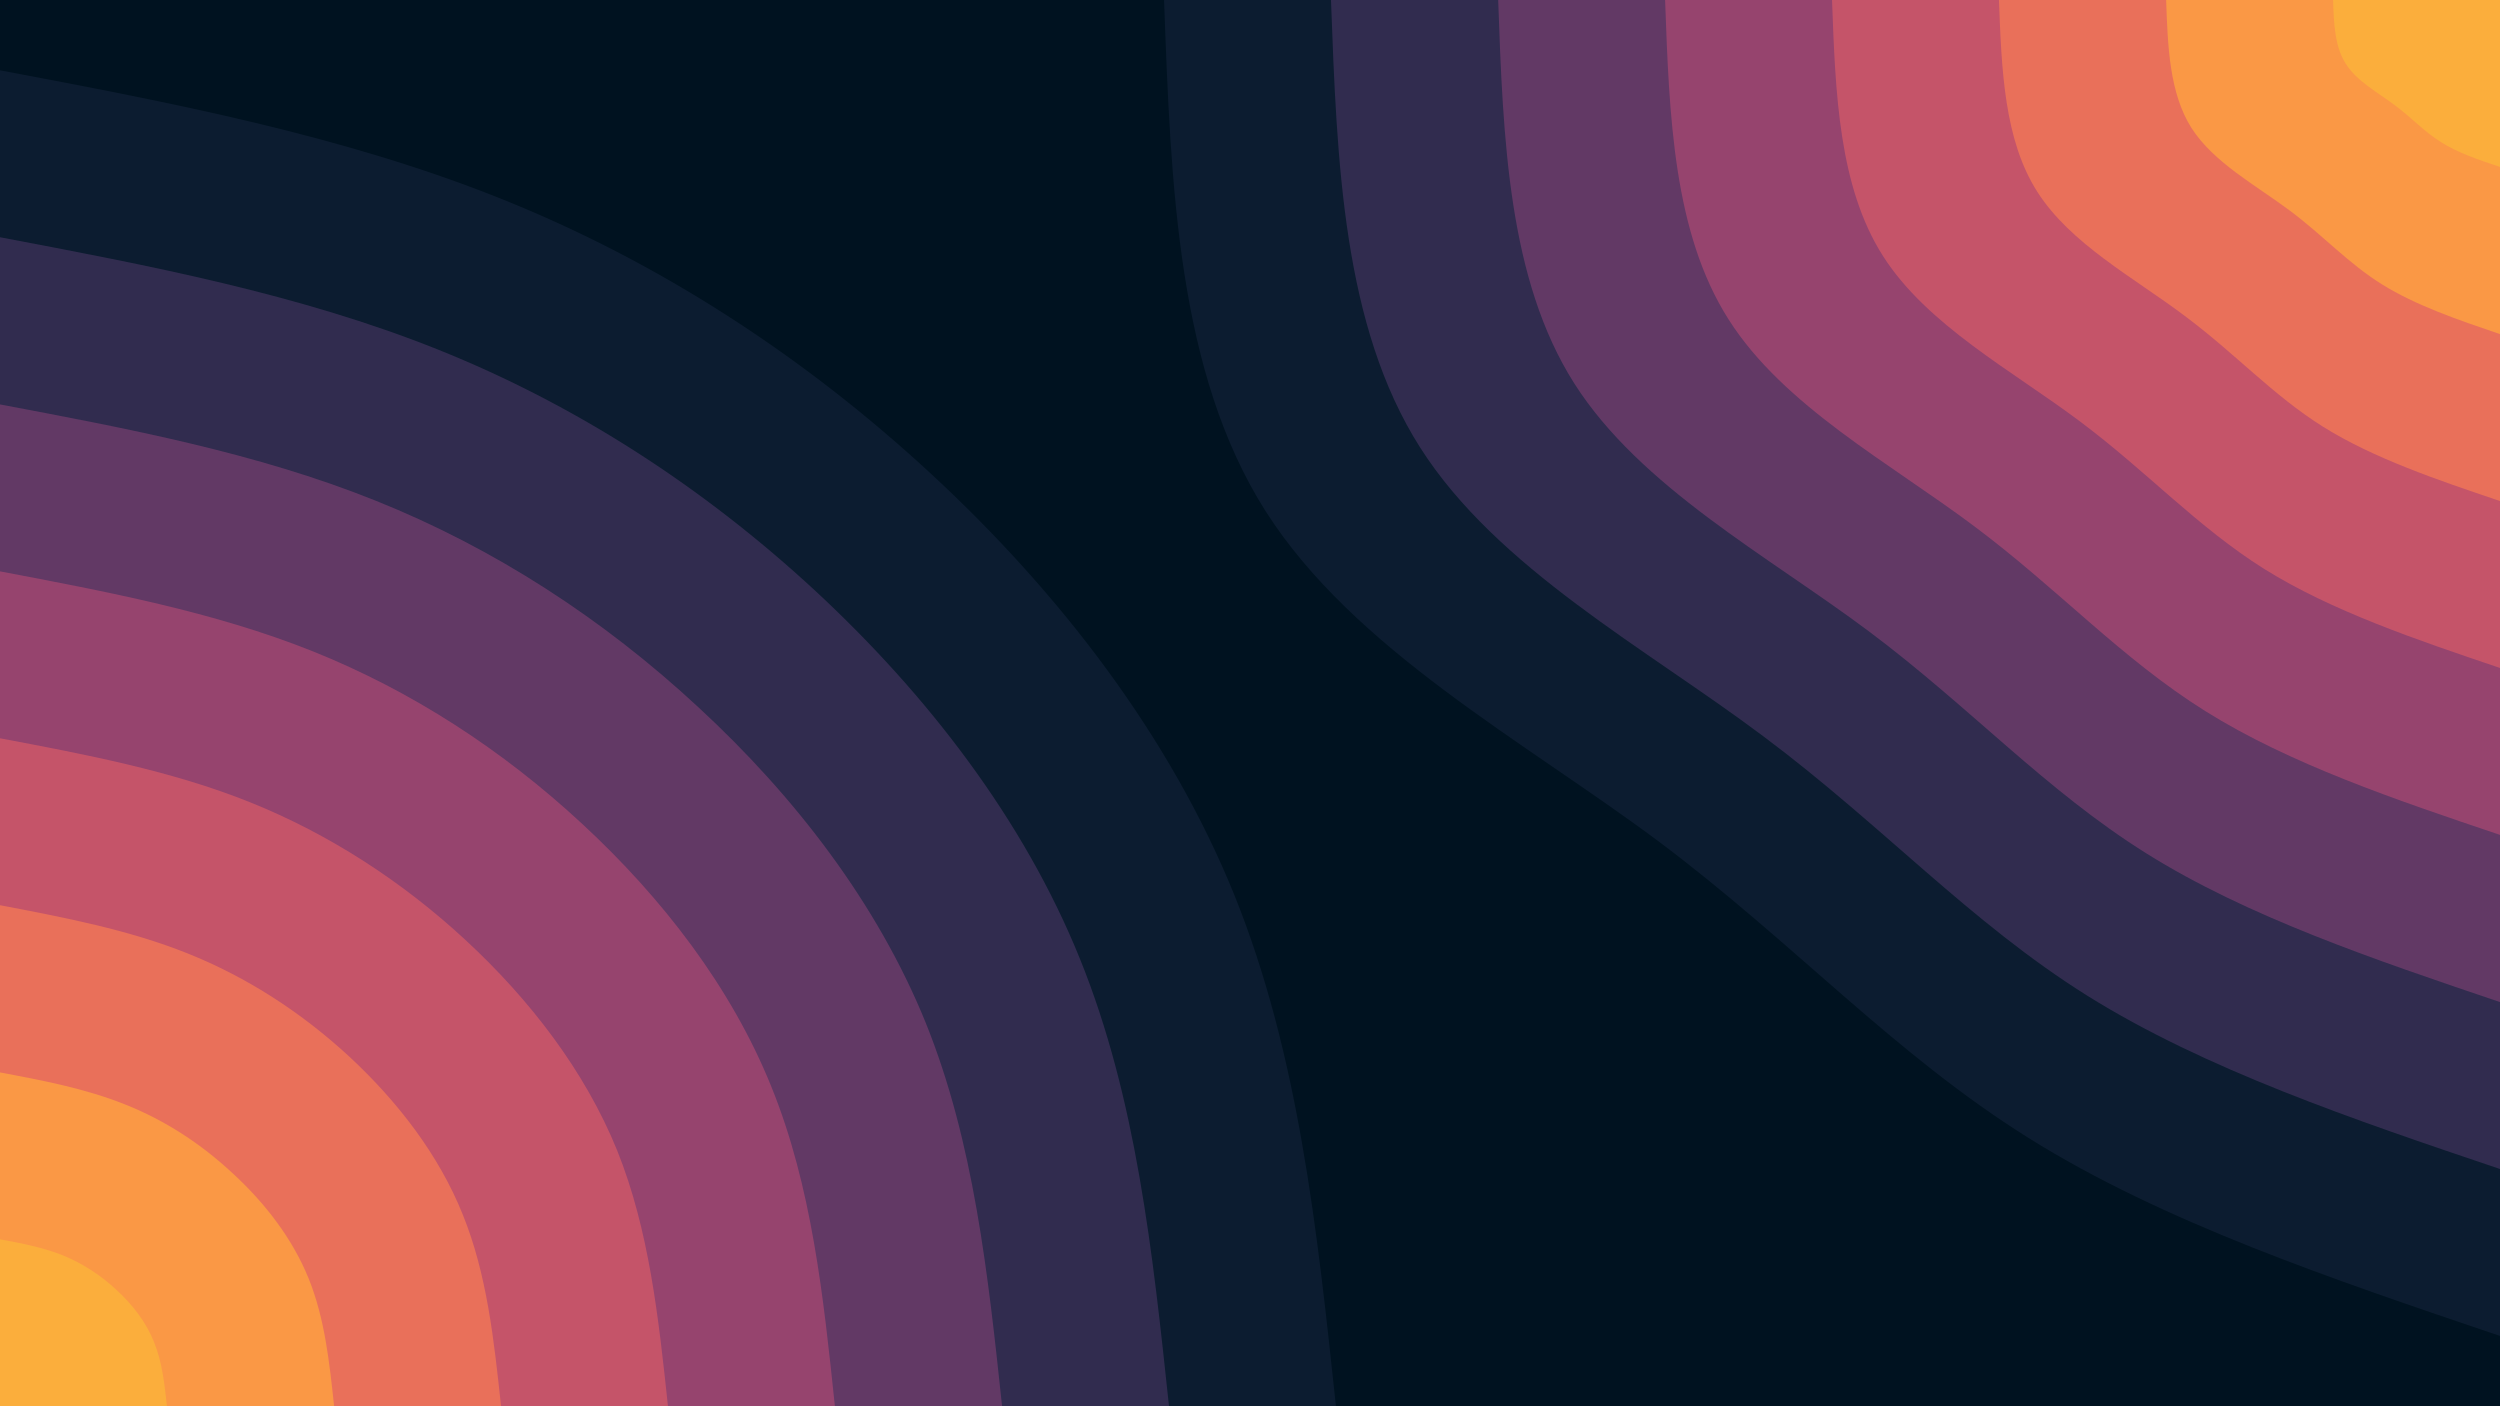 <svg id="visual" viewBox="0 0 960 540" width="960" height="540" xmlns="http://www.w3.org/2000/svg" xmlns:xlink="http://www.w3.org/1999/xlink" version="1.1"><rect x="0" y="0" width="960" height="540" fill="#001220"></rect><defs><linearGradient id="grad1_0" x1="43.8%" y1="0%" x2="100%" y2="100%"><stop offset="14.444%" stop-color="#fbae3c" stop-opacity="1"></stop><stop offset="85.556%" stop-color="#fbae3c" stop-opacity="1"></stop></linearGradient></defs><defs><linearGradient id="grad1_1" x1="43.8%" y1="0%" x2="100%" y2="100%"><stop offset="14.444%" stop-color="#fbae3c" stop-opacity="1"></stop><stop offset="85.556%" stop-color="#f48350" stop-opacity="1"></stop></linearGradient></defs><defs><linearGradient id="grad1_2" x1="43.8%" y1="0%" x2="100%" y2="100%"><stop offset="14.444%" stop-color="#d96162" stop-opacity="1"></stop><stop offset="85.556%" stop-color="#f48350" stop-opacity="1"></stop></linearGradient></defs><defs><linearGradient id="grad1_3" x1="43.8%" y1="0%" x2="100%" y2="100%"><stop offset="14.444%" stop-color="#d96162" stop-opacity="1"></stop><stop offset="85.556%" stop-color="#af4b6d" stop-opacity="1"></stop></linearGradient></defs><defs><linearGradient id="grad1_4" x1="43.8%" y1="0%" x2="100%" y2="100%"><stop offset="14.444%" stop-color="#7c3e6b" stop-opacity="1"></stop><stop offset="85.556%" stop-color="#af4b6d" stop-opacity="1"></stop></linearGradient></defs><defs><linearGradient id="grad1_5" x1="43.8%" y1="0%" x2="100%" y2="100%"><stop offset="14.444%" stop-color="#7c3e6b" stop-opacity="1"></stop><stop offset="85.556%" stop-color="#49335c" stop-opacity="1"></stop></linearGradient></defs><defs><linearGradient id="grad1_6" x1="43.8%" y1="0%" x2="100%" y2="100%"><stop offset="14.444%" stop-color="#1d2540" stop-opacity="1"></stop><stop offset="85.556%" stop-color="#49335c" stop-opacity="1"></stop></linearGradient></defs><defs><linearGradient id="grad1_7" x1="43.8%" y1="0%" x2="100%" y2="100%"><stop offset="14.444%" stop-color="#1d2540" stop-opacity="1"></stop><stop offset="85.556%" stop-color="#001220" stop-opacity="1"></stop></linearGradient></defs><defs><linearGradient id="grad2_0" x1="0%" y1="0%" x2="56.3%" y2="100%"><stop offset="14.444%" stop-color="#fbae3c" stop-opacity="1"></stop><stop offset="85.556%" stop-color="#fbae3c" stop-opacity="1"></stop></linearGradient></defs><defs><linearGradient id="grad2_1" x1="0%" y1="0%" x2="56.3%" y2="100%"><stop offset="14.444%" stop-color="#f48350" stop-opacity="1"></stop><stop offset="85.556%" stop-color="#fbae3c" stop-opacity="1"></stop></linearGradient></defs><defs><linearGradient id="grad2_2" x1="0%" y1="0%" x2="56.3%" y2="100%"><stop offset="14.444%" stop-color="#f48350" stop-opacity="1"></stop><stop offset="85.556%" stop-color="#d96162" stop-opacity="1"></stop></linearGradient></defs><defs><linearGradient id="grad2_3" x1="0%" y1="0%" x2="56.3%" y2="100%"><stop offset="14.444%" stop-color="#af4b6d" stop-opacity="1"></stop><stop offset="85.556%" stop-color="#d96162" stop-opacity="1"></stop></linearGradient></defs><defs><linearGradient id="grad2_4" x1="0%" y1="0%" x2="56.3%" y2="100%"><stop offset="14.444%" stop-color="#af4b6d" stop-opacity="1"></stop><stop offset="85.556%" stop-color="#7c3e6b" stop-opacity="1"></stop></linearGradient></defs><defs><linearGradient id="grad2_5" x1="0%" y1="0%" x2="56.3%" y2="100%"><stop offset="14.444%" stop-color="#49335c" stop-opacity="1"></stop><stop offset="85.556%" stop-color="#7c3e6b" stop-opacity="1"></stop></linearGradient></defs><defs><linearGradient id="grad2_6" x1="0%" y1="0%" x2="56.3%" y2="100%"><stop offset="14.444%" stop-color="#49335c" stop-opacity="1"></stop><stop offset="85.556%" stop-color="#1d2540" stop-opacity="1"></stop></linearGradient></defs><defs><linearGradient id="grad2_7" x1="0%" y1="0%" x2="56.3%" y2="100%"><stop offset="14.444%" stop-color="#001220" stop-opacity="1"></stop><stop offset="85.556%" stop-color="#1d2540" stop-opacity="1"></stop></linearGradient></defs><g transform="translate(960, 0)"><path d="M0 513C-64.7 491.1 -129.4 469.3 -181 437C-232.7 404.7 -271.3 361.9 -323.1 323.1C-375 284.4 -440.1 249.5 -474 196.3C-507.8 143.1 -510.4 71.6 -513 0L0 0Z" fill="#0c1c30"></path><path d="M0 448.9C-56.6 429.8 -113.2 410.6 -158.4 382.4C-203.6 354.1 -237.4 316.7 -282.8 282.8C-328.1 248.8 -385.1 218.3 -414.7 171.8C-444.3 125.2 -446.6 62.6 -448.9 0L0 0Z" fill="#312c4f"></path><path d="M0 384.8C-48.5 368.4 -97 352 -135.8 327.7C-174.5 303.5 -203.5 271.5 -242.4 242.4C-281.3 213.3 -330.1 187.1 -355.5 147.2C-380.8 107.3 -382.8 53.7 -384.7 0L0 0Z" fill="#623965"></path><path d="M0 320.6C-40.4 307 -80.8 293.3 -113.1 273.1C-145.4 252.9 -169.6 226.2 -202 202C-234.4 177.7 -275.1 155.9 -296.2 122.7C-317.4 89.4 -319 44.7 -320.6 0L0 0Z" fill="#96446e"></path><path d="M0 256.5C-32.3 245.6 -64.7 234.6 -90.5 218.5C-116.3 202.3 -135.6 181 -161.6 161.6C-187.5 142.2 -220.1 124.8 -237 98.2C-253.9 71.6 -255.2 35.8 -256.5 0L0 0Z" fill="#c55469"></path><path d="M0 192.4C-24.3 184.2 -48.5 176 -67.9 163.9C-87.2 151.8 -101.7 135.7 -121.2 121.2C-140.6 106.6 -165 93.6 -177.7 73.6C-190.4 53.7 -191.4 26.8 -192.4 0L0 0Z" fill="#e9705a"></path><path d="M0 128.3C-16.2 122.8 -32.3 117.3 -45.3 109.2C-58.2 101.2 -67.8 90.5 -80.8 80.8C-93.8 71.1 -110 62.4 -118.5 49.1C-126.9 35.8 -127.6 17.9 -128.2 0L0 0Z" fill="#fa9845"></path><path d="M0 64.1C-8.1 61.4 -16.2 58.7 -22.6 54.6C-29.1 50.6 -33.9 45.2 -40.4 40.4C-46.9 35.5 -55 31.2 -59.2 24.5C-63.5 17.9 -63.8 8.9 -64.1 0L0 0Z" fill="#fbae3c"></path></g><g transform="translate(0, 540)"><path d="M0 -513C65.7 -500.6 131.3 -488.1 192.1 -463.8C252.9 -439.5 308.7 -403.3 357.8 -357.8C406.9 -312.3 449.2 -257.5 474 -196.3C498.7 -135.1 505.8 -67.6 513 0L0 0Z" fill="#0c1c30"></path><path d="M0 -448.9C57.5 -438 114.9 -427.1 168.1 -405.8C221.3 -384.5 270.1 -352.9 313.1 -313.1C356 -273.3 393.1 -225.3 414.7 -171.8C436.4 -118.2 442.6 -59.1 448.9 0L0 0Z" fill="#312c4f"></path><path d="M0 -384.7C49.3 -375.4 98.5 -366.1 144.1 -347.8C189.6 -329.6 231.5 -302.5 268.3 -268.3C305.2 -234.2 336.9 -193.1 355.5 -147.2C374 -101.3 379.4 -50.7 384.8 0L0 0Z" fill="#623965"></path><path d="M0 -320.6C41 -312.8 82.1 -305.1 120.1 -289.9C158 -274.7 192.9 -252.1 223.6 -223.6C254.3 -195.2 280.8 -160.9 296.2 -122.7C311.7 -84.5 316.2 -42.2 320.6 0L0 0Z" fill="#96446e"></path><path d="M0 -256.5C32.8 -250.3 65.7 -244.1 96.1 -231.9C126.4 -219.7 154.4 -201.6 178.9 -178.9C203.4 -156.2 224.6 -128.8 237 -98.2C249.3 -67.6 252.9 -33.8 256.5 0L0 0Z" fill="#c55469"></path><path d="M0 -192.4C24.6 -187.7 49.3 -183 72 -173.9C94.8 -164.8 115.8 -151.2 134.2 -134.2C152.6 -117.1 168.5 -96.6 177.7 -73.6C187 -50.7 189.7 -25.3 192.4 0L0 0Z" fill="#e9705a"></path><path d="M0 -128.2C16.4 -125.1 32.8 -122 48 -115.9C63.2 -109.9 77.2 -100.8 89.4 -89.4C101.7 -78.1 112.3 -64.4 118.5 -49.1C124.7 -33.8 126.5 -16.9 128.3 0L0 0Z" fill="#fa9845"></path><path d="M0 -64.1C8.2 -62.6 16.4 -61 24 -58C31.6 -54.9 38.6 -50.4 44.7 -44.7C50.9 -39 56.2 -32.2 59.2 -24.5C62.3 -16.9 63.2 -8.4 64.1 0L0 0Z" fill="#fbae3c"></path></g></svg>